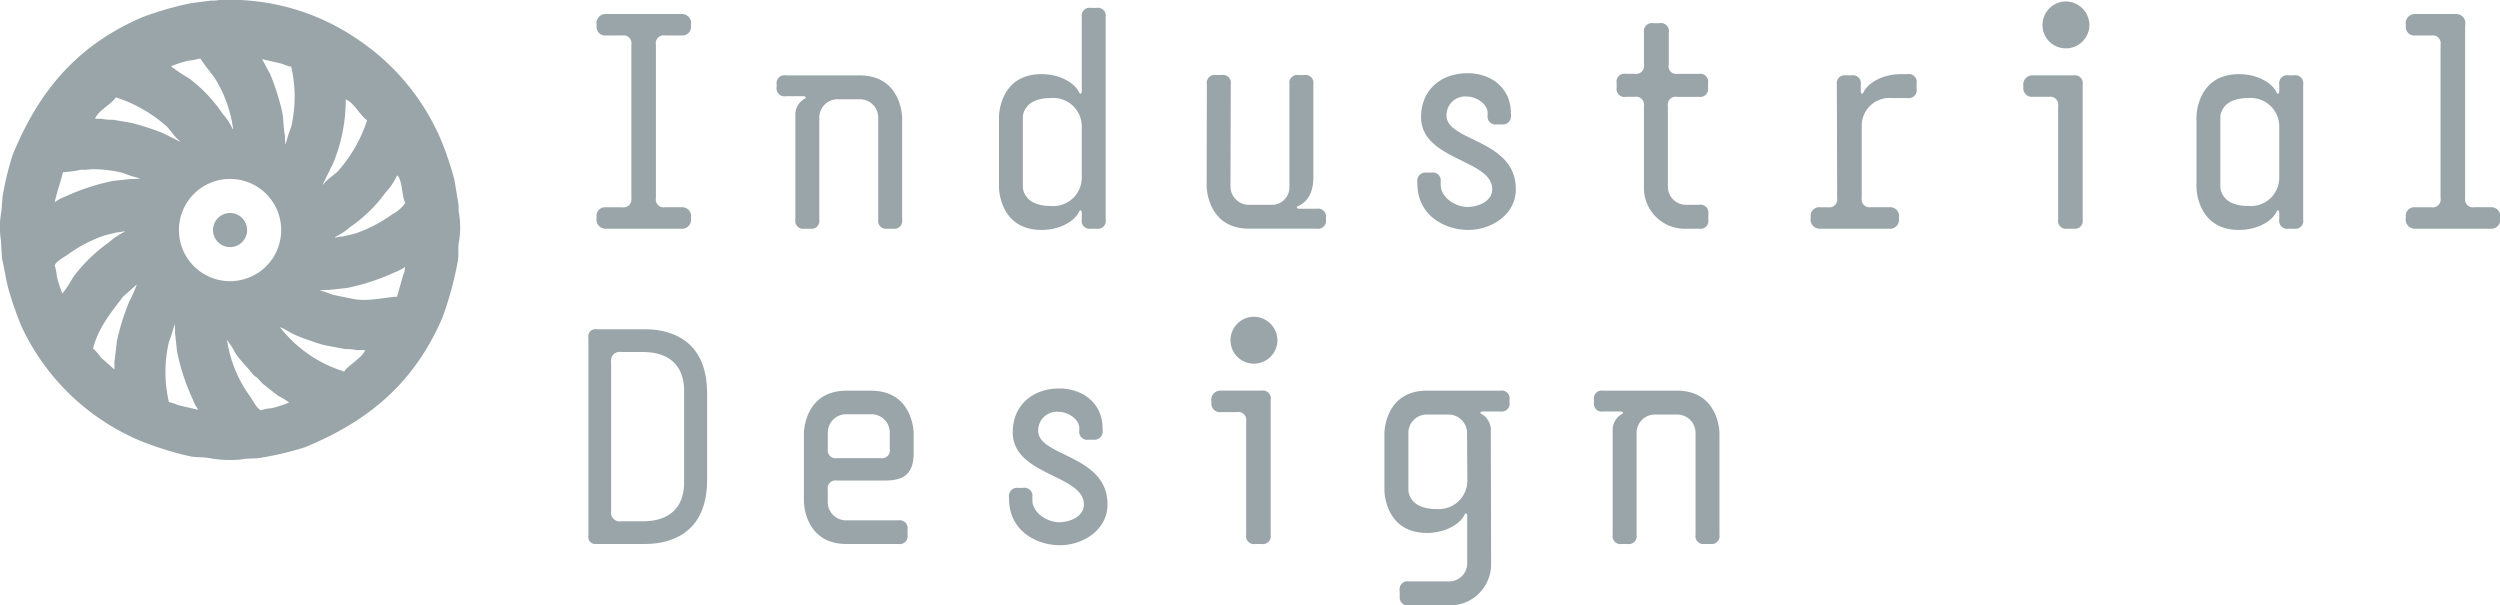 <svg xmlns="http://www.w3.org/2000/svg" width="293.406" height="71.031" viewBox="0 0 293.406 71.031">
<defs>
    <style>
      .cls-1 {
        fill: #9aa5a9;
        fill-rule: evenodd;
      }
    </style>
  </defs>
  <path id="logo" class="cls-1" d="M153.881,91.285c-0.191.848,0.016,1.708-.179,2.516a40.322,40.322,0,0,1-1.8,6.53c-3.249,7.495-8.476,12.022-16.105,15.155a34.949,34.949,0,0,1-4.969,1.2c-0.816.2-1.714,0.057-2.515,0.239a13.73,13.73,0,0,1-3.532-.12c-0.958-.217-1.8-0.068-2.694-0.3a38.286,38.286,0,0,1-5.688-1.8,26.874,26.874,0,0,1-13.889-13.419,40.371,40.371,0,0,1-1.377-3.894c-0.4-1.231-.571-2.683-0.9-4.073q-0.059-1.018-.119-2.037a10.143,10.143,0,0,1,.06-3.534q0.059-.809.119-1.617a35.11,35.11,0,0,1,1.2-4.972c3.135-7.636,7.652-12.861,15.147-16.114a37.714,37.714,0,0,1,5.807-1.677l2.335-.3a3.852,3.852,0,0,0,.9-0.06,26.492,26.492,0,0,1,16.644,4.852,26.785,26.785,0,0,1,9.579,11.921,37.25,37.25,0,0,1,1.437,4.373q0.239,1.467.479,2.935v0.659A10.137,10.137,0,0,1,153.881,91.285Zm-24.489,18.3c0.272,0.378.794,1.461,1.256,1.555a5.489,5.489,0,0,1,1.256-.239,14.09,14.09,0,0,0,2.033-.658,8.514,8.514,0,0,0-1.256-.777c-0.633-.443-1.231-0.966-1.854-1.435q-0.328-.36-0.658-0.718a2.183,2.183,0,0,1-.478-0.359c-0.639-.845-1.422-1.579-2.033-2.452a11.176,11.176,0,0,0-1.017-1.614A15.008,15.008,0,0,0,129.392,109.59ZM127,96a6,6,0,1,0-6-6A6,6,0,0,0,127,96Zm-7.176,14.188a5.147,5.147,0,0,1,1.076.359l2.333,0.538v-0.059a4.629,4.629,0,0,1-.6-1.137,25.587,25.587,0,0,1-1.854-5.621q-0.12-1.105-.239-2.212a4.367,4.367,0,0,0-.06-1.017,14.574,14.574,0,0,1-.658,2.093A15.6,15.6,0,0,0,119.824,110.188Zm-8.013-5.262,1.614,1.435v-0.837q0.15-1.256.3-2.512a27.013,27.013,0,0,1,1.436-4.6,17.021,17.021,0,0,0,.9-2.033l-1.615,1.435c-1.32,1.742-2.934,3.66-3.528,6.1A4.229,4.229,0,0,1,111.811,104.926Zm-5.143-9.508a14.086,14.086,0,0,0,.658,2.033,14.6,14.6,0,0,0,1.256-1.914,18.376,18.376,0,0,1,4.245-4.126,7.122,7.122,0,0,1,1.794-1.2v-0.06H114.5a3.442,3.442,0,0,1-.778.12c-0.569.153-1.232,0.27-1.794,0.478a16.518,16.518,0,0,0-4.006,2.153c-0.372.268-1.4,0.794-1.5,1.256A5.493,5.493,0,0,1,106.668,95.418Zm2.87-12.5a15.914,15.914,0,0,1-2.152.3c-0.261,1.113-.689,2.254-0.957,3.468h0.06a4.607,4.607,0,0,1,1.136-.6,25.6,25.6,0,0,1,5.621-1.854L115.459,84a4.353,4.353,0,0,0,1.016-.06,13.523,13.523,0,0,1-2.093-.658,14.9,14.9,0,0,0-3.767-.419A4.672,4.672,0,0,1,109.538,82.92Zm9.748-5.322a16.739,16.739,0,0,0-5.681-3.169c-0.534.8-2.121,1.591-2.452,2.512h0.777a5.848,5.848,0,0,0,1.376.12l2.093,0.359a29.2,29.2,0,0,1,3.707,1.2l2.034,1.016v-0.06C120.421,79.073,119.988,78.129,119.286,77.6Zm6.1-5.143c-0.559-.888-1.307-1.673-1.853-2.571h-0.18a5.457,5.457,0,0,1-1.256.239,14.114,14.114,0,0,0-2.033.658,19.733,19.733,0,0,0,2.153,1.435,17.5,17.5,0,0,1,3.947,4.186,6.976,6.976,0,0,1,1.136,1.734h0.06A15.156,15.156,0,0,0,125.385,72.455Zm8.791-1.614a5.112,5.112,0,0,1-1.076-.359l-2.333-.538,0.957,1.794A28.663,28.663,0,0,1,133.04,75.8c0.271,1,.18,2.112.418,3.169a4.365,4.365,0,0,0,.06,1.017,14.591,14.591,0,0,1,.658-2.093A15.6,15.6,0,0,0,134.176,70.84ZM132.86,101.4a15.153,15.153,0,0,0,7.535,5.2c0.534-.795,2.121-1.591,2.452-2.511H141.83a5.688,5.688,0,0,0-1.315-.12L138,103.491a31.271,31.271,0,0,1-3.408-1.2C134.022,102.044,133.471,101.6,132.86,101.4Zm4.665-4.306a7.872,7.872,0,0,1,1.435.478l2.332,0.478c1.738,0.4,3.713-.131,5.322-0.239,0.2-.821.463-1.664,0.718-2.572a1.905,1.905,0,0,0,.179-0.9,4.611,4.611,0,0,1-1.136.6,25.6,25.6,0,0,1-5.621,1.854l-2.213.239A4.352,4.352,0,0,0,137.525,97.092Zm3.05-22.425A19.324,19.324,0,0,1,139.08,82.2q-0.6,1.226-1.2,2.452h0.059c0.5-.718,1.442-1.151,1.974-1.854a16.714,16.714,0,0,0,3.169-5.681C142.291,76.585,141.5,75,140.575,74.667Zm6.039,8.91a7.9,7.9,0,0,1-1.375,2.033,17.171,17.171,0,0,1-4.186,4.066,6.935,6.935,0,0,1-1.734,1.136v0.06h0.119a3.288,3.288,0,0,1,.778-0.12c0.529-.136,1.146-0.226,1.674-0.419a16.577,16.577,0,0,0,4.186-2.213,4.124,4.124,0,0,0,1.5-1.315C147.134,86.084,147.239,84.079,146.614,83.577ZM127,88a2,2,0,1,1-2,2A2,2,0,0,1,127,88Zm43.03-22.023a1,1,0,0,0,1.08,1.188h1.907a0.928,0.928,0,0,1,1.08,1.08v18a0.928,0.928,0,0,1-1.08,1.08H171.11a1,1,0,0,0-1.08,1.188,1.075,1.075,0,0,0,1.08,1.332H180a1.032,1.032,0,0,0,1.08-1.224,1.046,1.046,0,0,0-1.08-1.3h-1.943a0.928,0.928,0,0,1-1.08-1.08v-18a0.928,0.928,0,0,1,1.08-1.08H180a1,1,0,0,0,1.08-1.188A1.075,1.075,0,0,0,180,64.645h-8.89A1.075,1.075,0,0,0,170.03,65.977Zm22.2,5.867a0.928,0.928,0,0,0-1.08,1.08v0.288a0.928,0.928,0,0,0,1.08,1.08h1.98c0.252,0,.36.072,0.36,0.144a0.3,0.3,0,0,1-.18.18,2.106,2.106,0,0,0-1.044,1.872V88.762a0.928,0.928,0,0,0,1.08,1.08h0.648a0.928,0.928,0,0,0,1.08-1.08V76.848a2.15,2.15,0,0,1,2.195-2.2h2.52a2.151,2.151,0,0,1,2.2,2.2V88.762a0.928,0.928,0,0,0,1.08,1.08h0.648a0.927,0.927,0,0,0,1.079-1.08V76.848s0-5-5-5h-8.639Zm30.013,18.142c2.159,0,3.887-1.044,4.391-2.124a0.3,0.3,0,0,1,.18-0.18c0.072,0,.144.108,0.144,0.36v0.72a0.928,0.928,0,0,0,1.08,1.08h0.648a0.928,0.928,0,0,0,1.08-1.08V65.005a0.928,0.928,0,0,0-1.08-1.08h-0.648a0.928,0.928,0,0,0-1.08,1.08v8.639c0,0.252-.072.36-0.144,0.36a0.3,0.3,0,0,1-.18-0.18c-0.5-1.08-2.232-2.124-4.391-2.124-5,0-5,5-5,5v8.279S217.24,89.986,222.244,89.986Zm1.08-15.478a3.345,3.345,0,0,1,3.635,3.276V83.9a3.345,3.345,0,0,1-3.635,3.275c-3.276,0-3.276-2.2-3.276-2.2V76.7S220.048,74.508,223.324,74.508Zm18.292,10.331s0,5,5,5h7.919a0.928,0.928,0,0,0,1.08-1.08v-0.18a0.928,0.928,0,0,0-1.08-1.08h-1.98c-0.252,0-.36-0.072-0.36-0.144a0.3,0.3,0,0,1,.18-0.18c1.08-.5,1.764-1.548,1.764-3.383V72.888a0.928,0.928,0,0,0-1.08-1.08h-0.648a0.927,0.927,0,0,0-1.079,1.08V84.983a2.057,2.057,0,0,1-2.2,2.052h-2.52a2.151,2.151,0,0,1-2.2-2.2l0.036-11.95a0.927,0.927,0,0,0-1.079-1.08h-0.648a0.928,0.928,0,0,0-1.08,1.08Zm24.732-.288c0,3.707,3.167,5.435,5.975,5.435,2.664,0,5.579-1.764,5.579-4.787,0-5.867-8.135-5.579-8.135-8.639a2.181,2.181,0,0,1,2.34-2.232c1.332,0,2.484,1.008,2.484,1.872v0.36a0.929,0.929,0,0,0,1.08,1.044h0.576a0.965,0.965,0,0,0,1.079-1.116v-0.18c0-2.988-2.3-4.715-5.111-4.715-3.024,0-5.435,1.908-5.435,5.147,0,5.075,8.351,4.967,8.351,8.459,0,1.44-1.656,2.088-2.916,2.088-1.332,0-3.132-1.044-3.132-2.628V84.3A0.929,0.929,0,0,0,268,83.255h-0.576a0.966,0.966,0,0,0-1.08,1.116v0.18Zm23.385-11.267a0.928,0.928,0,0,0,1.08,1.08h1.044a0.928,0.928,0,0,1,1.08,1.08v9.575a4.783,4.783,0,0,0,5,4.823h1.476a0.928,0.928,0,0,0,1.08-1.08V88.114a0.928,0.928,0,0,0-1.08-1.08H297.94a2.123,2.123,0,0,1-2.195-2.088v-9.5a0.927,0.927,0,0,1,1.079-1.08h2.556a0.928,0.928,0,0,0,1.08-1.08v-0.54a0.928,0.928,0,0,0-1.08-1.08h-2.52a0.881,0.881,0,0,1-1.008-1.08V66.8a0.927,0.927,0,0,0-1.079-1.08h-0.72a0.952,0.952,0,0,0-1.116,1.08v3.78a0.928,0.928,0,0,1-1.08,1.08h-1.044a0.928,0.928,0,0,0-1.08,1.08v0.54ZM313.6,87.322a1,1,0,0,0-1.08,1.188,1.075,1.075,0,0,0,1.08,1.332h8.171a1.032,1.032,0,0,0,1.08-1.224,1.046,1.046,0,0,0-1.08-1.3h-2.195a0.928,0.928,0,0,1-1.08-1.08V77.783a3.255,3.255,0,0,1,3.527-3.276h1.836a0.928,0.928,0,0,0,1.08-1.08V72.78a0.928,0.928,0,0,0-1.08-1.08H323.1c-2.16,0-3.887,1.044-4.391,2.124a0.3,0.3,0,0,1-.18.18c-0.072,0-.144-0.108-0.144-0.36v-0.72a0.928,0.928,0,0,0-1.08-1.08h-0.648a0.928,0.928,0,0,0-1.08,1.08l0.036,13.318a0.928,0.928,0,0,1-1.08,1.08H313.6ZM337.48,73.176a1,1,0,0,0,1.08,1.188h1.908a0.927,0.927,0,0,1,1.079,1.08V88.762a0.928,0.928,0,0,0,1.08,1.08h0.72a0.928,0.928,0,0,0,1.08-1.08V72.924a0.928,0.928,0,0,0-1.08-1.08H338.56A1.075,1.075,0,0,0,337.48,73.176Zm2.232-7.235a2.734,2.734,0,0,0,2.735,2.736,2.766,2.766,0,0,0,2.772-2.736,2.8,2.8,0,0,0-2.772-2.772A2.765,2.765,0,0,0,339.712,65.941Zm23.072,24.045c2.16,0,3.887-1.044,4.391-2.124a0.3,0.3,0,0,1,.18-0.18c0.072,0,.144.108,0.144,0.36v0.72a0.928,0.928,0,0,0,1.08,1.08h0.648a0.928,0.928,0,0,0,1.08-1.08V72.924a0.928,0.928,0,0,0-1.08-1.08h-0.648a0.928,0.928,0,0,0-1.08,1.08v0.72c0,0.252-.072.36-0.144,0.36a0.3,0.3,0,0,1-.18-0.18c-0.5-1.08-2.231-2.124-4.391-2.124-5,0-5,5-5,5v8.279S357.781,89.986,362.784,89.986Zm1.08-15.478a3.345,3.345,0,0,1,3.635,3.276V83.9a3.345,3.345,0,0,1-3.635,3.275c-3.276,0-3.276-2.2-3.276-2.2V76.7S360.588,74.508,363.864,74.508Zm18.5-8.531a1,1,0,0,0,1.08,1.188h1.908a0.927,0.927,0,0,1,1.079,1.08v18a0.927,0.927,0,0,1-1.079,1.08h-1.908a1,1,0,0,0-1.08,1.188,1.075,1.075,0,0,0,1.08,1.332h8.891a1.031,1.031,0,0,0,1.079-1.224,1.045,1.045,0,0,0-1.079-1.3h-1.944a0.928,0.928,0,0,1-1.08-1.08V65.977a1.075,1.075,0,0,0-1.08-1.332h-4.787A1.075,1.075,0,0,0,382.365,65.977ZM170.03,101.645a0.833,0.833,0,0,0-.972.972V125.87a0.833,0.833,0,0,0,.972.972h5.651c3.06,0,7.307-1.26,7.307-7.523V109.168c0-6.263-4.247-7.523-7.307-7.523H170.03Zm10.258,18c0,2.591-1.4,4.535-4.859,4.535h-2.52a1.023,1.023,0,0,1-1.187-1.188V105.5a1.023,1.023,0,0,1,1.187-1.188h2.52c3.456,0,4.859,1.943,4.859,4.535v10.8Zm23.7-.252c2.268,0,3.24-.972,3.24-3.24v-2.3s0-5-5-5h-2.88c-5,0-5,5-5,5v7.991s0,5,5,5h6.083a0.928,0.928,0,0,0,1.08-1.08V125.15a0.928,0.928,0,0,0-1.08-1.08h-6.083a2.15,2.15,0,0,1-2.2-2.195v-1.4a0.928,0.928,0,0,1,1.08-1.08h5.759Zm-1.763-7.775a2.15,2.15,0,0,1,2.2,2.2v1.872a0.928,0.928,0,0,1-1.08,1.08h-5.111a0.928,0.928,0,0,1-1.08-1.08v-1.872a2.15,2.15,0,0,1,2.2-2.2h2.88Zm16.2,9.934c0,3.708,3.168,5.436,5.975,5.436,2.664,0,5.579-1.764,5.579-4.788,0-5.867-8.134-5.579-8.134-8.638a2.181,2.181,0,0,1,2.339-2.232c1.332,0,2.484,1.008,2.484,1.872v0.36a0.929,0.929,0,0,0,1.08,1.043h0.576a0.966,0.966,0,0,0,1.08-1.115v-0.18c0-2.988-2.3-4.716-5.112-4.716-3.023,0-5.435,1.908-5.435,5.148,0,5.075,8.351,4.967,8.351,8.458,0,1.44-1.656,2.088-2.916,2.088-1.332,0-3.131-1.044-3.131-2.627V121.3a0.929,0.929,0,0,0-1.08-1.044H219.5a0.966,0.966,0,0,0-1.08,1.116v0.179Zm23.76-11.374a1,1,0,0,0,1.08,1.188h1.907a0.928,0.928,0,0,1,1.08,1.08v13.318a0.928,0.928,0,0,0,1.08,1.08h0.72a0.928,0.928,0,0,0,1.08-1.08V109.924a0.928,0.928,0,0,0-1.08-1.08h-4.787A1.075,1.075,0,0,0,242.181,110.176Zm2.232-7.235a2.734,2.734,0,0,0,2.735,2.736,2.766,2.766,0,0,0,2.772-2.736,2.8,2.8,0,0,0-2.772-2.772A2.765,2.765,0,0,0,244.413,102.941Zm19.868,30.02a0.928,0.928,0,0,0,1.08,1.08H270a4.817,4.817,0,0,0,5-4.859l-0.036-15.694a2.106,2.106,0,0,0-1.044-1.872,0.3,0.3,0,0,1-.18-0.18c0-.072.108-0.144,0.36-0.144h1.98a0.928,0.928,0,0,0,1.08-1.08v-0.288a0.928,0.928,0,0,0-1.08-1.08h-8.6c-5,0-5,5-5,5v6.7s0,5,5,5c2.16,0,3.887-1.044,4.391-2.124a0.3,0.3,0,0,1,.18-0.18c0.072,0,.144.108,0.144,0.36v5.436a2.118,2.118,0,0,1-2.2,2.195h-4.643a0.928,0.928,0,0,0-1.08,1.08v0.648Zm4.284-10.223c-3.276,0-3.276-2.195-3.276-2.195v-6.7a2.15,2.15,0,0,1,2.2-2.195h2.483a2.181,2.181,0,0,1,2.2,2.195l0.036,5.616A3.345,3.345,0,0,1,268.565,122.738Zm19.581-13.894a0.928,0.928,0,0,0-1.08,1.08v0.288a0.928,0.928,0,0,0,1.08,1.08h1.98c0.252,0,.36.072,0.36,0.144a0.3,0.3,0,0,1-.18.18,2.106,2.106,0,0,0-1.044,1.872v12.274a0.928,0.928,0,0,0,1.08,1.08h0.647a0.928,0.928,0,0,0,1.08-1.08V113.847a2.15,2.15,0,0,1,2.2-2.195h2.52a2.15,2.15,0,0,1,2.2,2.195v11.915a0.927,0.927,0,0,0,1.079,1.08h0.648a0.928,0.928,0,0,0,1.08-1.08V113.847s0-5-5-5h-8.639Z" transform="translate(-100 -63)"/>
</svg>
